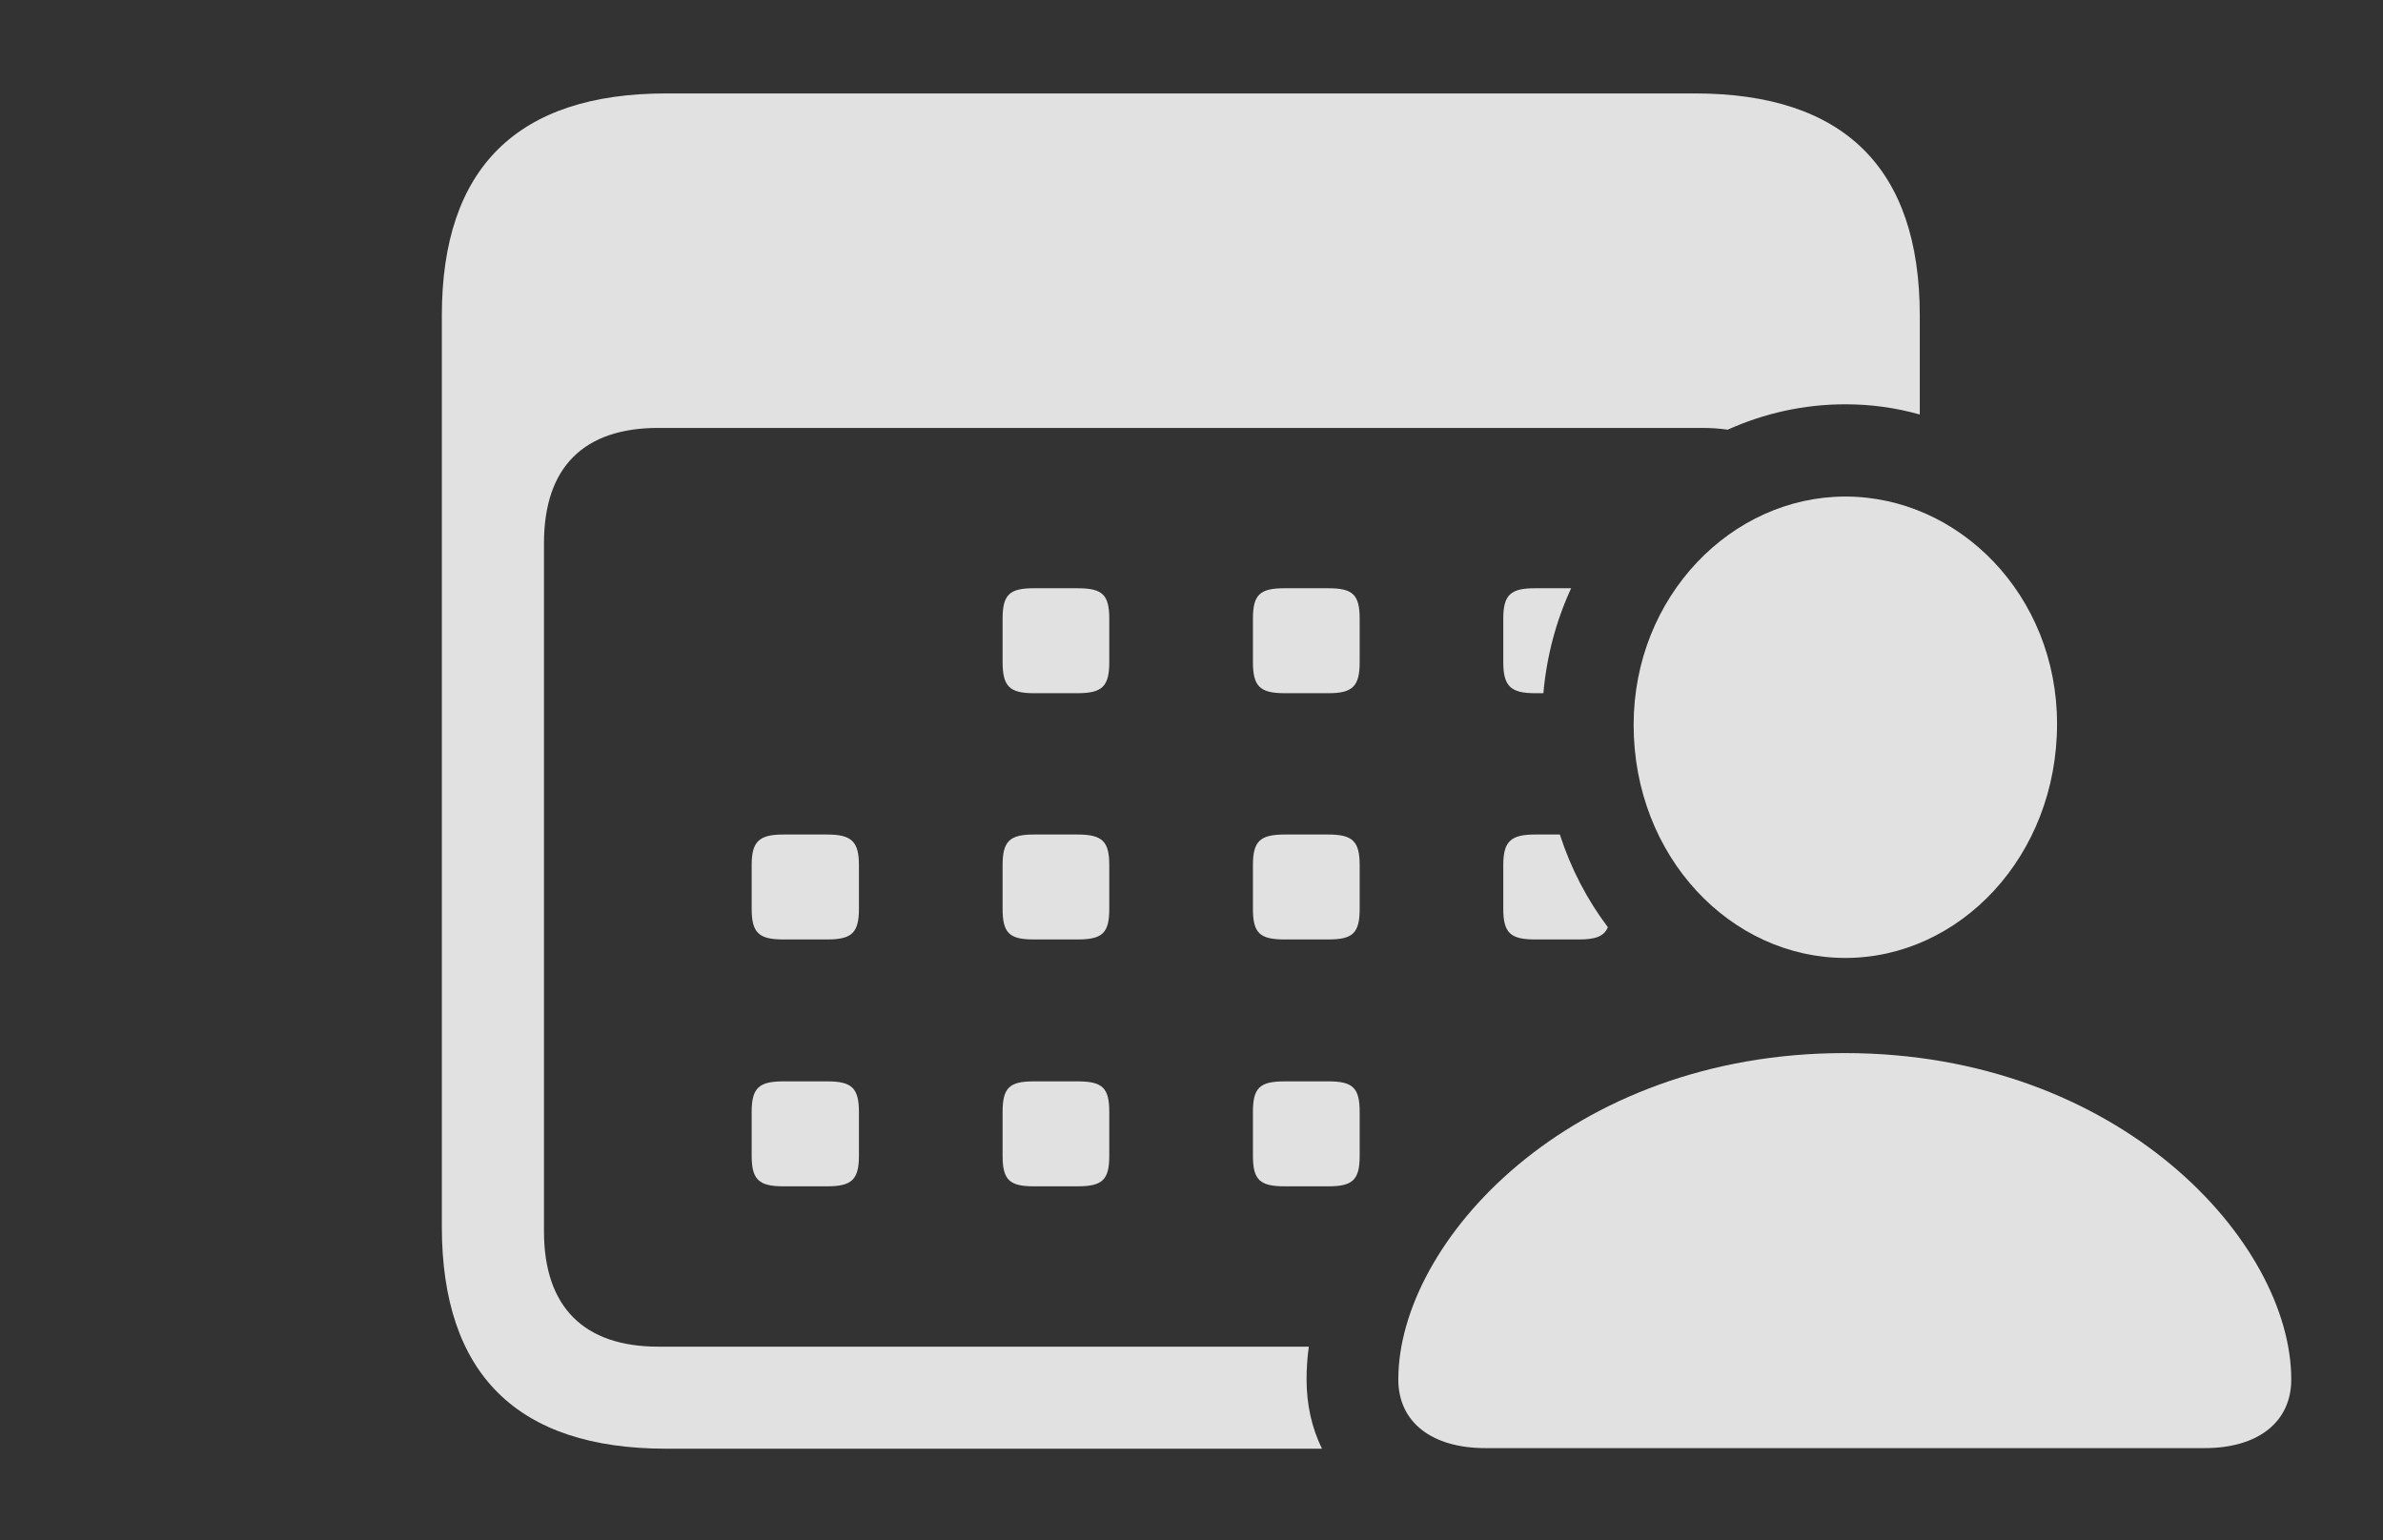 <?xml version="1.0" encoding="UTF-8"?>
<!--Generator: Apple Native CoreSVG 341-->
<!DOCTYPE svg
PUBLIC "-//W3C//DTD SVG 1.1//EN"
       "http://www.w3.org/Graphics/SVG/1.1/DTD/svg11.dtd">
<svg version="1.1" xmlns="http://www.w3.org/2000/svg" xmlns:xlink="http://www.w3.org/1999/xlink" viewBox="0 0 40.342 26.084">
 <rect x="0" y="0" width="40.342" height="26.084" fill="#333333" stroke="none"/>
 <g>
  <rect height="26.084" opacity="0" width="40.342" x="0" y="0"/>
  <path d="M32.5 5.342L32.5 7.019C32.096 6.904 31.673 6.846 31.24 6.846C30.539 6.846 29.864 6.998 29.248 7.276C29.113 7.256 28.97 7.246 28.818 7.246L11.143 7.246C9.893 7.246 9.209 7.9 9.209 9.199L9.209 20.85C9.209 22.139 9.893 22.803 11.143 22.803L22.157 22.803C22.131 22.99 22.119 23.176 22.119 23.359C22.119 23.79 22.21 24.185 22.38 24.531L11.279 24.531C8.76 24.531 7.48 23.271 7.48 20.771L7.48 5.342C7.48 2.842 8.76 1.582 11.279 1.582L28.691 1.582C31.221 1.582 32.5 2.852 32.5 5.342ZM14.541 18.828L14.541 19.57C14.541 19.98 14.414 20.088 14.004 20.088L13.262 20.088C12.852 20.088 12.725 19.98 12.725 19.57L12.725 18.828C12.725 18.418 12.852 18.311 13.262 18.311L14.004 18.311C14.414 18.311 14.541 18.418 14.541 18.828ZM18.779 18.828L18.779 19.57C18.779 19.98 18.662 20.088 18.242 20.088L17.5 20.088C17.09 20.088 16.973 19.98 16.973 19.57L16.973 18.828C16.973 18.418 17.09 18.311 17.5 18.311L18.242 18.311C18.662 18.311 18.779 18.418 18.779 18.828ZM23.018 18.828L23.018 19.57C23.018 19.98 22.9 20.088 22.49 20.088L21.748 20.088C21.328 20.088 21.211 19.98 21.211 19.57L21.211 18.828C21.211 18.418 21.328 18.311 21.748 18.311L22.49 18.311C22.9 18.311 23.018 18.418 23.018 18.828ZM14.541 14.648L14.541 15.391C14.541 15.801 14.414 15.908 14.004 15.908L13.262 15.908C12.852 15.908 12.725 15.801 12.725 15.391L12.725 14.648C12.725 14.248 12.852 14.131 13.262 14.131L14.004 14.131C14.414 14.131 14.541 14.248 14.541 14.648ZM18.779 14.648L18.779 15.391C18.779 15.801 18.662 15.908 18.242 15.908L17.5 15.908C17.09 15.908 16.973 15.801 16.973 15.391L16.973 14.648C16.973 14.248 17.09 14.131 17.5 14.131L18.242 14.131C18.662 14.131 18.779 14.248 18.779 14.648ZM23.018 14.648L23.018 15.391C23.018 15.801 22.9 15.908 22.49 15.908L21.748 15.908C21.328 15.908 21.211 15.801 21.211 15.391L21.211 14.648C21.211 14.248 21.328 14.131 21.748 14.131L22.49 14.131C22.9 14.131 23.018 14.248 23.018 14.648ZM27.22 15.701C27.153 15.859 27.005 15.908 26.729 15.908L25.986 15.908C25.576 15.908 25.449 15.801 25.449 15.391L25.449 14.648C25.449 14.248 25.576 14.131 25.986 14.131L26.407 14.131C26.593 14.708 26.87 15.237 27.22 15.701ZM18.779 10.479L18.779 11.211C18.779 11.621 18.662 11.738 18.242 11.738L17.5 11.738C17.09 11.738 16.973 11.621 16.973 11.211L16.973 10.479C16.973 10.068 17.09 9.961 17.5 9.961L18.242 9.961C18.662 9.961 18.779 10.068 18.779 10.479ZM23.018 10.479L23.018 11.211C23.018 11.621 22.9 11.738 22.49 11.738L21.748 11.738C21.328 11.738 21.211 11.621 21.211 11.211L21.211 10.479C21.211 10.068 21.328 9.961 21.748 9.961L22.49 9.961C22.9 9.961 23.018 10.068 23.018 10.479ZM26.128 11.738L25.986 11.738C25.576 11.738 25.449 11.621 25.449 11.211L25.449 10.479C25.449 10.068 25.576 9.961 25.986 9.961L26.598 9.961C26.346 10.506 26.184 11.105 26.128 11.738Z" fill="white" fill-opacity="0.85"/>
  <path d="M25.146 24.521L37.324 24.521C38.223 24.521 38.789 24.082 38.789 23.359C38.789 21.035 35.889 17.832 31.23 17.832C26.562 17.832 23.672 21.035 23.672 23.359C23.672 24.082 24.238 24.521 25.146 24.521ZM31.24 16.221C33.174 16.221 34.824 14.502 34.824 12.256C34.824 10.078 33.164 8.408 31.24 8.408C29.316 8.408 27.656 10.098 27.656 12.275C27.656 14.502 29.297 16.221 31.24 16.221Z" fill="white" fill-opacity="0.85"/>
 </g>
</svg>

